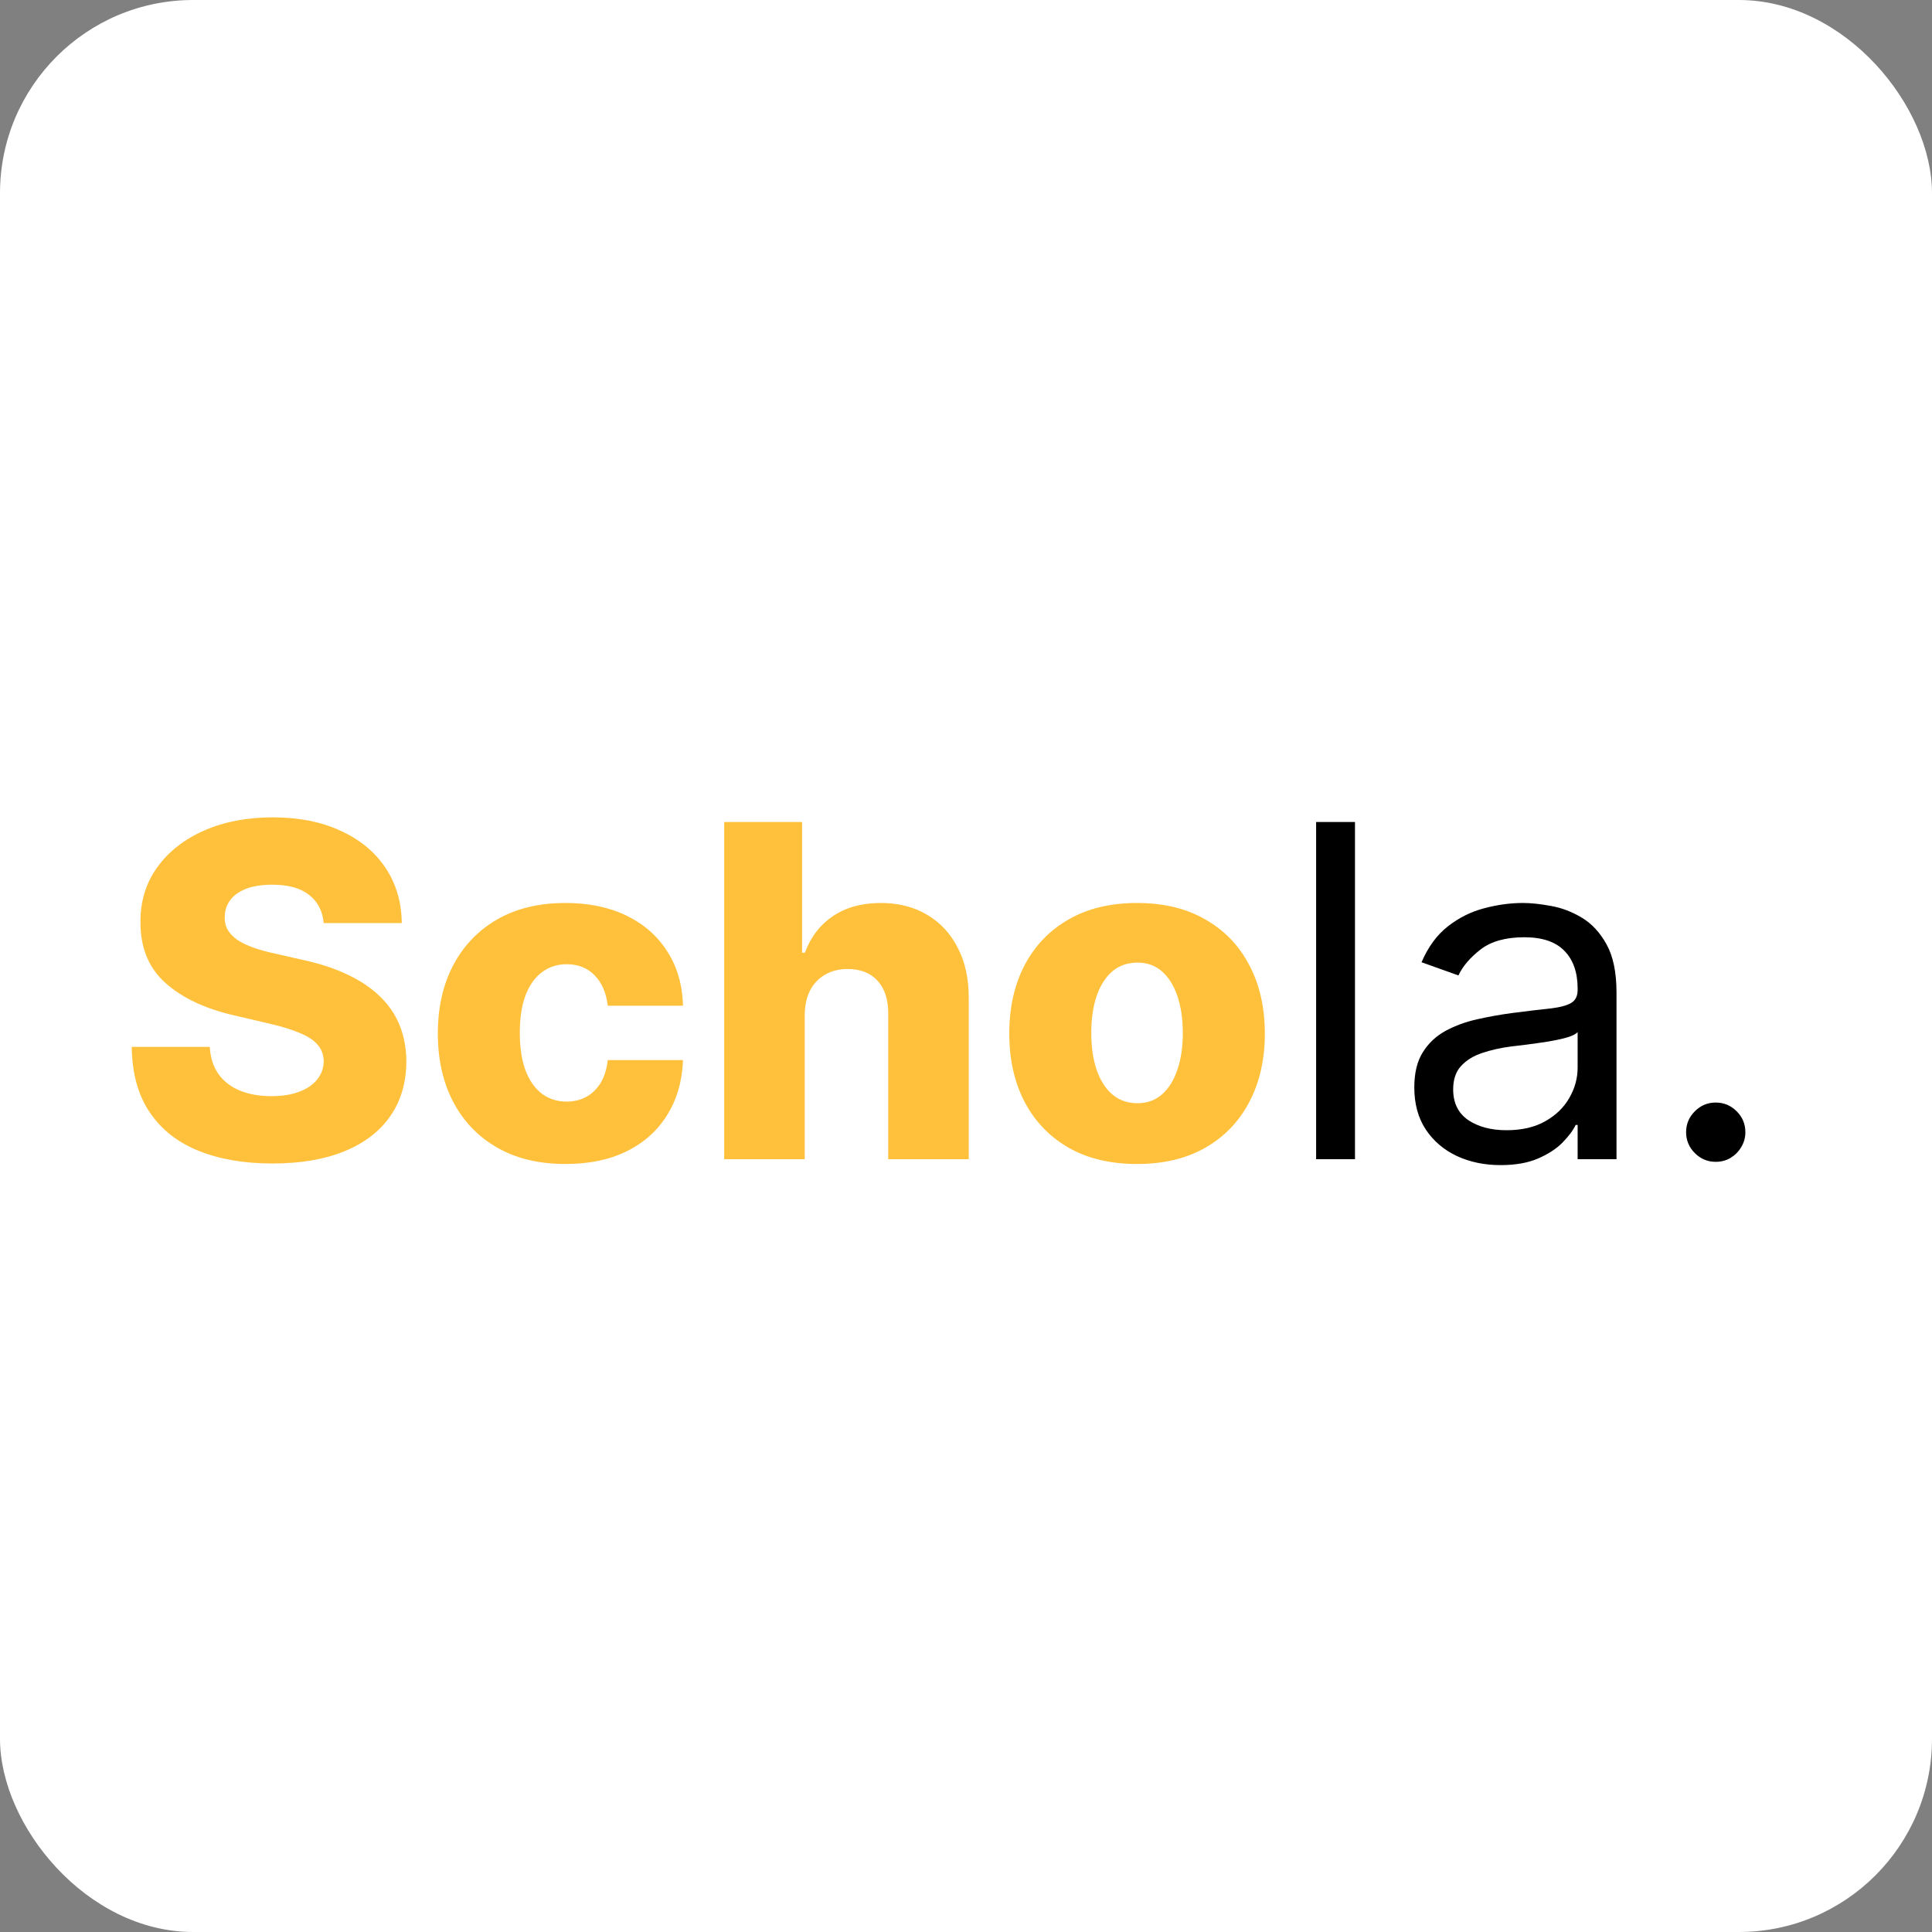 <svg width="50" height="50" viewBox="0 0 50 50" fill="none" xmlns="http://www.w3.org/2000/svg">
<rect x="0" y="0" width="50" height="50" fill="#808080" stroke="none"/>
<rect width="50" height="50" rx="5" fill="white"/>
<path d="M8.378 23.889C8.349 23.577 8.223 23.334 7.999 23.16C7.777 22.984 7.46 22.896 7.048 22.896C6.776 22.896 6.548 22.932 6.366 23.003C6.185 23.074 6.048 23.172 5.957 23.297C5.866 23.419 5.82 23.56 5.817 23.719C5.811 23.849 5.837 23.965 5.893 24.064C5.953 24.163 6.038 24.251 6.149 24.328C6.263 24.402 6.399 24.467 6.558 24.524C6.717 24.581 6.896 24.631 7.095 24.673L7.845 24.844C8.277 24.938 8.658 25.062 8.987 25.219C9.32 25.375 9.598 25.561 9.822 25.777C10.05 25.993 10.222 26.241 10.338 26.523C10.454 26.804 10.514 27.119 10.517 27.469C10.514 28.02 10.375 28.493 10.099 28.888C9.824 29.283 9.428 29.585 8.911 29.796C8.396 30.006 7.776 30.111 7.048 30.111C6.318 30.111 5.682 30.001 5.139 29.783C4.597 29.564 4.175 29.232 3.874 28.785C3.572 28.34 3.418 27.776 3.409 27.094H5.429C5.446 27.375 5.521 27.609 5.655 27.797C5.788 27.984 5.972 28.126 6.205 28.223C6.44 28.32 6.713 28.368 7.023 28.368C7.307 28.368 7.548 28.329 7.747 28.253C7.949 28.176 8.104 28.07 8.212 27.933C8.32 27.797 8.375 27.641 8.378 27.465C8.375 27.3 8.324 27.159 8.224 27.043C8.125 26.923 7.972 26.821 7.764 26.736C7.56 26.648 7.298 26.567 6.98 26.493L6.068 26.28C5.312 26.107 4.717 25.827 4.283 25.44C3.848 25.051 3.632 24.526 3.635 23.864C3.632 23.324 3.777 22.851 4.07 22.445C4.362 22.038 4.767 21.722 5.284 21.494C5.801 21.267 6.391 21.153 7.053 21.153C7.729 21.153 8.315 21.268 8.812 21.499C9.312 21.726 9.7 22.046 9.976 22.457C10.251 22.869 10.392 23.347 10.398 23.889H8.378ZM14.638 30.124C13.947 30.124 13.355 29.982 12.861 29.697C12.369 29.413 11.992 29.018 11.727 28.513C11.463 28.004 11.331 27.416 11.331 26.749C11.331 26.078 11.463 25.49 11.727 24.984C11.994 24.476 12.374 24.079 12.865 23.796C13.359 23.511 13.949 23.369 14.633 23.369C15.239 23.369 15.766 23.479 16.215 23.697C16.666 23.916 17.018 24.226 17.271 24.626C17.527 25.024 17.662 25.491 17.676 26.028H15.729C15.689 25.693 15.575 25.43 15.388 25.24C15.203 25.05 14.962 24.954 14.663 24.954C14.422 24.954 14.21 25.023 14.028 25.159C13.847 25.293 13.704 25.491 13.602 25.756C13.503 26.017 13.453 26.341 13.453 26.727C13.453 27.114 13.503 27.44 13.602 27.707C13.704 27.972 13.847 28.172 14.028 28.308C14.21 28.442 14.422 28.509 14.663 28.509C14.857 28.509 15.027 28.467 15.175 28.385C15.325 28.303 15.449 28.182 15.546 28.023C15.642 27.861 15.703 27.665 15.729 27.435H17.676C17.656 27.974 17.521 28.446 17.271 28.849C17.024 29.253 16.676 29.567 16.227 29.791C15.781 30.013 15.251 30.124 14.638 30.124ZM20.826 26.267V30H18.742V21.273H20.758V24.656H20.831C20.978 24.253 21.22 23.938 21.555 23.71C21.893 23.483 22.306 23.369 22.795 23.369C23.255 23.369 23.656 23.472 23.997 23.676C24.338 23.878 24.602 24.163 24.789 24.533C24.98 24.902 25.073 25.334 25.071 25.828V30H22.987V26.237C22.99 25.874 22.899 25.59 22.714 25.385C22.529 25.18 22.27 25.078 21.934 25.078C21.716 25.078 21.522 25.126 21.355 25.223C21.19 25.317 21.061 25.452 20.967 25.628C20.876 25.804 20.829 26.017 20.826 26.267ZM29.427 30.124C28.739 30.124 28.148 29.983 27.654 29.702C27.163 29.418 26.783 29.023 26.516 28.517C26.252 28.009 26.12 27.419 26.12 26.749C26.12 26.075 26.252 25.486 26.516 24.98C26.783 24.472 27.163 24.077 27.654 23.796C28.148 23.511 28.739 23.369 29.427 23.369C30.114 23.369 30.704 23.511 31.195 23.796C31.69 24.077 32.069 24.472 32.333 24.98C32.6 25.486 32.734 26.075 32.734 26.749C32.734 27.419 32.6 28.009 32.333 28.517C32.069 29.023 31.69 29.418 31.195 29.702C30.704 29.983 30.114 30.124 29.427 30.124ZM29.44 28.551C29.69 28.551 29.901 28.474 30.075 28.321C30.248 28.168 30.38 27.954 30.471 27.682C30.565 27.409 30.611 27.094 30.611 26.736C30.611 26.372 30.565 26.054 30.471 25.781C30.38 25.509 30.248 25.296 30.075 25.142C29.901 24.989 29.69 24.912 29.44 24.912C29.181 24.912 28.962 24.989 28.783 25.142C28.607 25.296 28.472 25.509 28.379 25.781C28.288 26.054 28.242 26.372 28.242 26.736C28.242 27.094 28.288 27.409 28.379 27.682C28.472 27.954 28.607 28.168 28.783 28.321C28.962 28.474 29.181 28.551 29.44 28.551Z" fill="#FFC13B"/>
<path d="M35.067 21.273V30H34.061V21.273H35.067ZM38.835 30.153C38.42 30.153 38.044 30.075 37.706 29.919C37.367 29.76 37.099 29.531 36.9 29.233C36.701 28.932 36.602 28.568 36.602 28.142C36.602 27.767 36.676 27.463 36.824 27.23C36.971 26.994 37.169 26.81 37.416 26.676C37.663 26.543 37.936 26.443 38.234 26.378C38.535 26.31 38.838 26.256 39.142 26.216C39.539 26.165 39.862 26.126 40.109 26.101C40.359 26.072 40.541 26.026 40.654 25.96C40.771 25.895 40.829 25.781 40.829 25.619V25.585C40.829 25.165 40.714 24.838 40.484 24.605C40.257 24.372 39.912 24.256 39.449 24.256C38.968 24.256 38.592 24.361 38.319 24.571C38.047 24.781 37.855 25.006 37.744 25.244L36.789 24.903C36.96 24.506 37.187 24.196 37.471 23.974C37.758 23.75 38.071 23.594 38.409 23.506C38.75 23.415 39.085 23.369 39.414 23.369C39.625 23.369 39.866 23.395 40.139 23.446C40.414 23.494 40.68 23.595 40.936 23.749C41.194 23.902 41.409 24.134 41.579 24.443C41.75 24.753 41.835 25.168 41.835 25.688V30H40.829V29.114H40.778C40.71 29.256 40.596 29.408 40.437 29.57C40.278 29.732 40.066 29.869 39.802 29.983C39.538 30.097 39.216 30.153 38.835 30.153ZM38.988 29.25C39.386 29.25 39.721 29.172 39.994 29.016C40.27 28.859 40.477 28.658 40.616 28.41C40.758 28.163 40.829 27.903 40.829 27.631V26.71C40.787 26.761 40.693 26.808 40.548 26.851C40.406 26.891 40.241 26.926 40.054 26.957C39.869 26.986 39.689 27.011 39.512 27.034C39.339 27.054 39.199 27.071 39.091 27.085C38.829 27.119 38.585 27.175 38.358 27.251C38.133 27.325 37.951 27.438 37.812 27.588C37.676 27.736 37.608 27.938 37.608 28.193C37.608 28.543 37.737 28.807 37.995 28.986C38.257 29.162 38.588 29.25 38.988 29.25ZM44.403 30.068C44.193 30.068 44.013 29.993 43.862 29.842C43.712 29.692 43.636 29.511 43.636 29.301C43.636 29.091 43.712 28.91 43.862 28.76C44.013 28.609 44.193 28.534 44.403 28.534C44.614 28.534 44.794 28.609 44.945 28.76C45.095 28.91 45.17 29.091 45.17 29.301C45.17 29.44 45.135 29.568 45.064 29.685C44.996 29.801 44.903 29.895 44.787 29.966C44.673 30.034 44.545 30.068 44.403 30.068Z" fill="black"/>
</svg>
